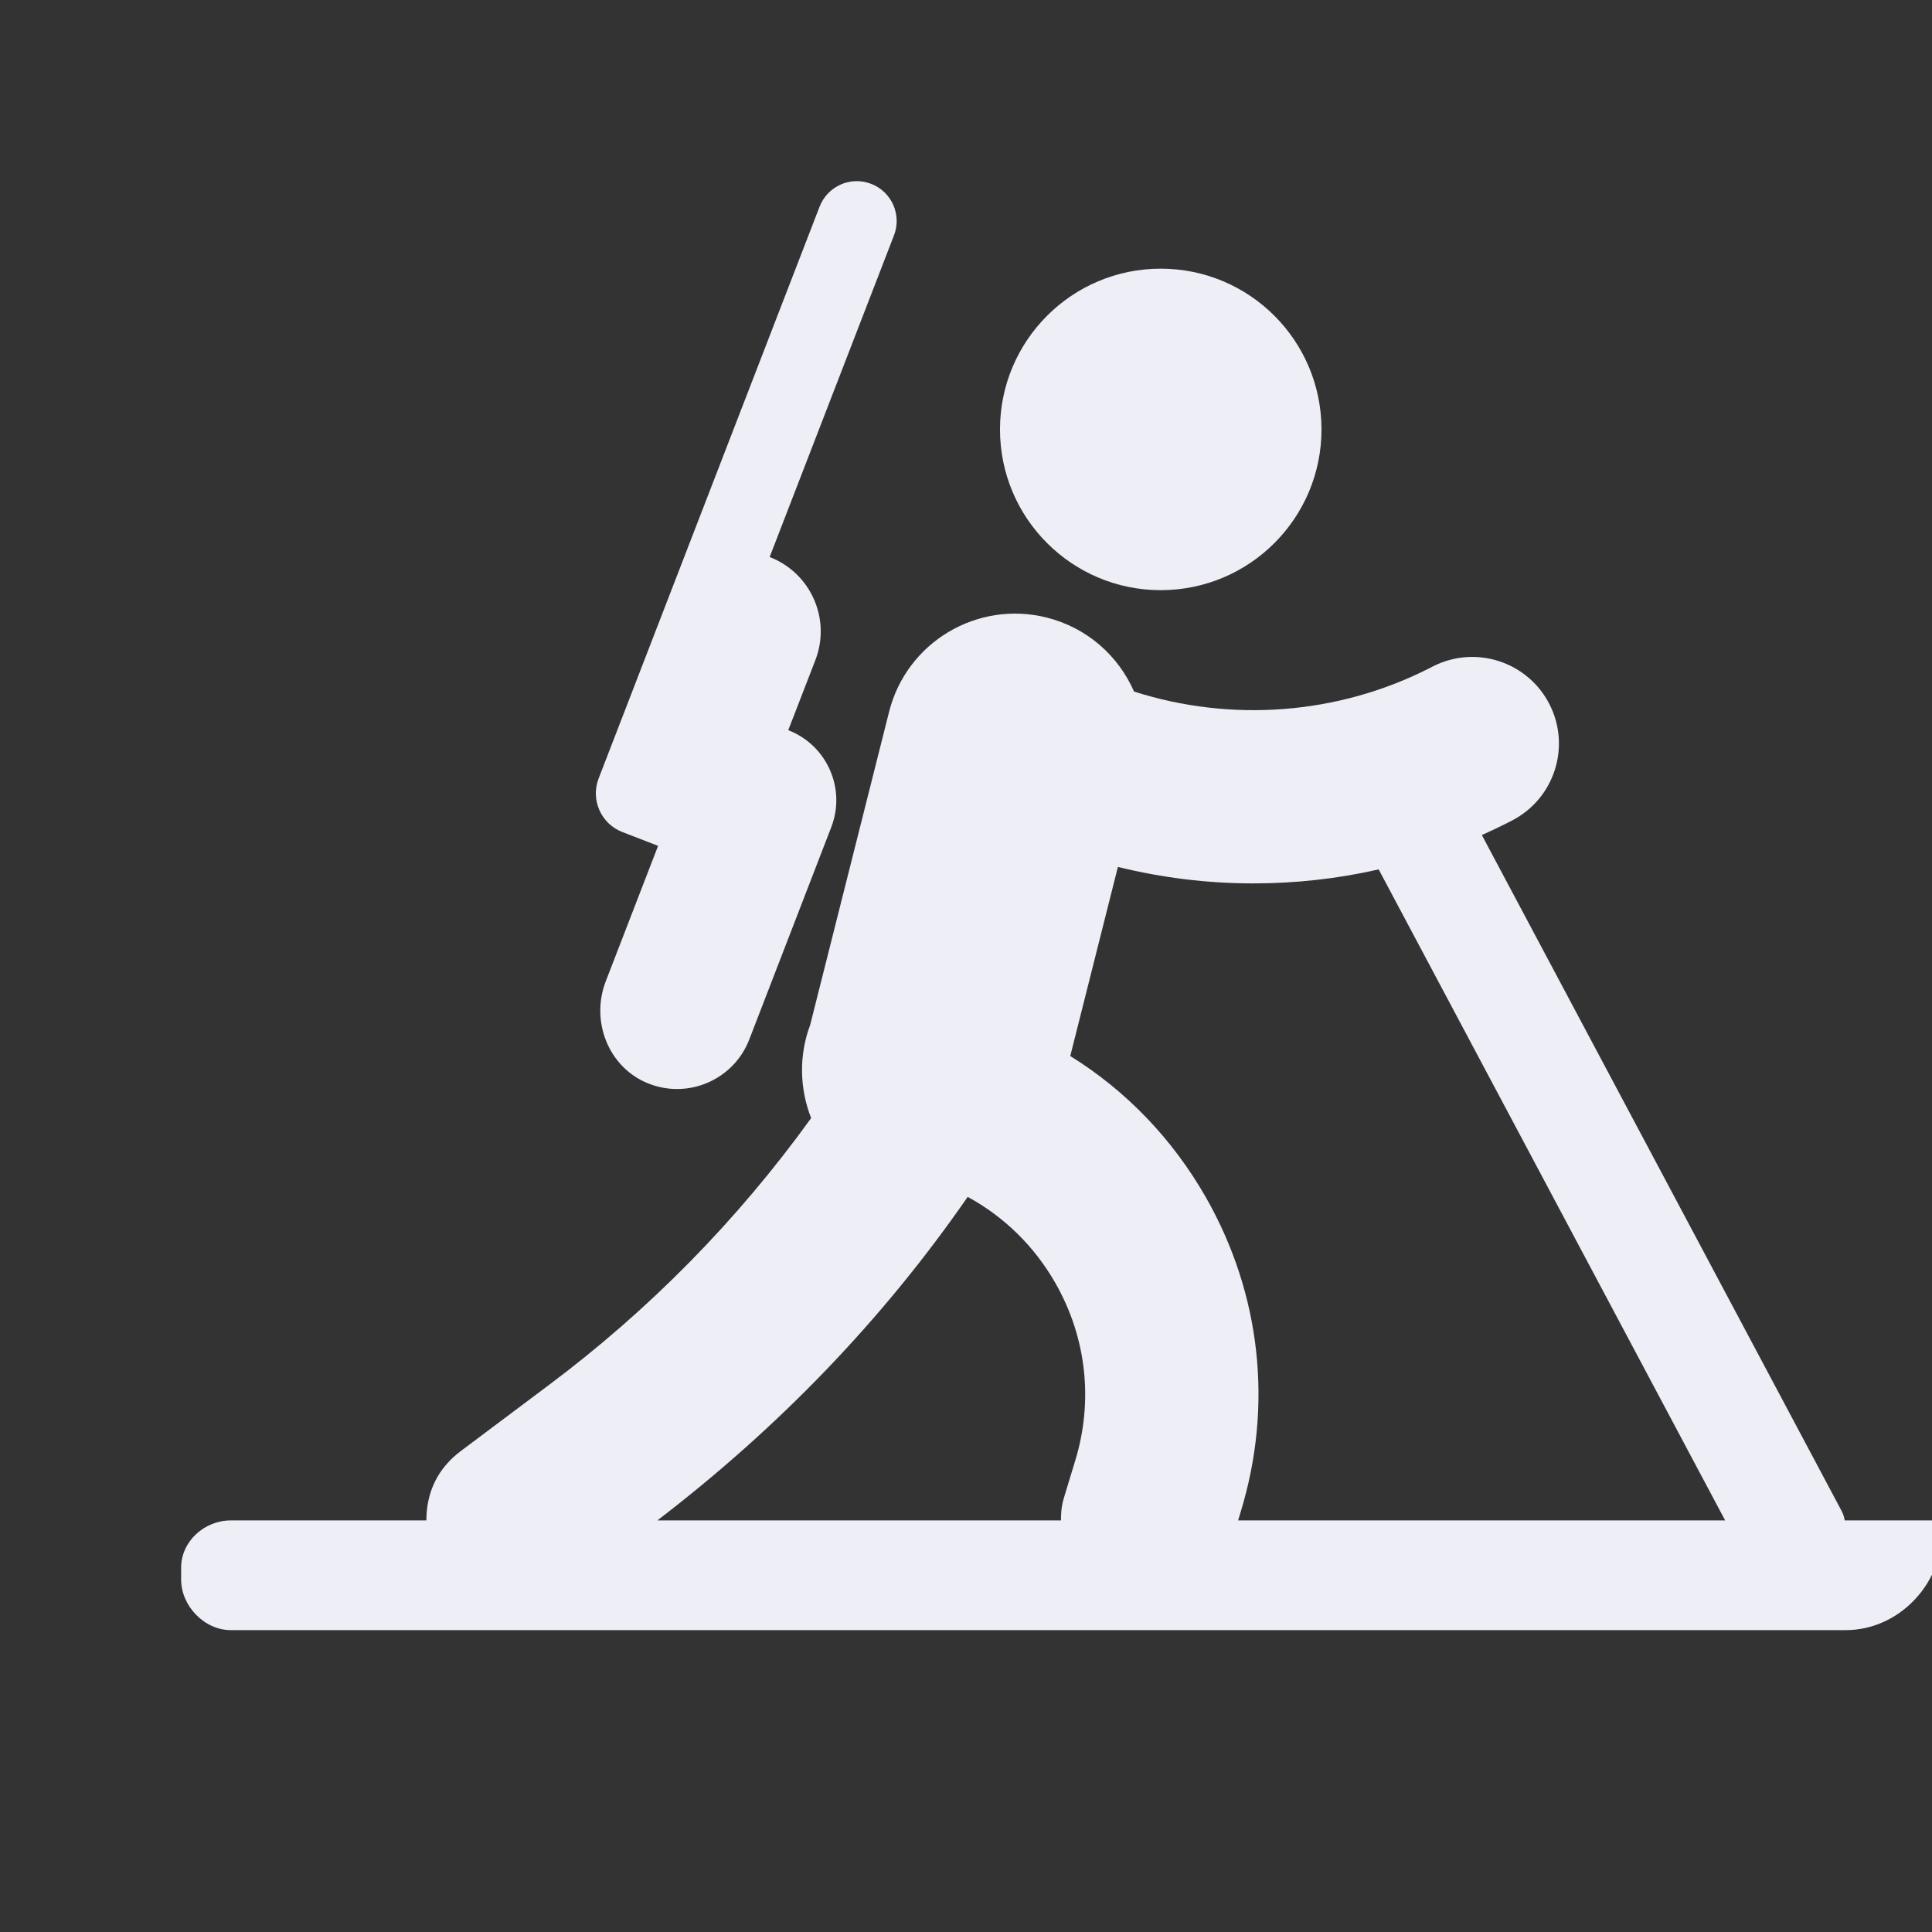 <svg width="32" height="32" viewBox="0 0 32 32" fill="none" xmlns="http://www.w3.org/2000/svg">
<rect x="0" y="0" width="32" height="32" fill="#333333" stroke="none"/>
<g clip-path="url(#clip0_58_842)">
<path d="M30.555 25.183C30.538 25.087 30.513 25.045 30.479 24.981L24.544 13.831C24.687 13.767 24.829 13.7 24.969 13.629L25.035 13.595C25.742 13.236 26.024 12.372 25.665 11.666C25.306 10.96 24.443 10.678 23.737 11.036L23.671 11.07C22.152 11.841 20.386 11.967 18.783 11.454C18.526 10.865 18.009 10.398 17.338 10.229C16.186 9.939 15.016 10.637 14.726 11.79L13.419 16.976C13.229 17.483 13.244 18.033 13.435 18.519C12.215 20.211 10.752 21.7 9.07 22.956L7.636 24.031C7.259 24.312 7.062 24.705 7.062 25.183H3.821C3.385 25.183 3 25.53 3 25.966V26.163C3 26.599 3.385 27 3.821 27H9.863H24.53H30.572C31.443 27 32.166 26.245 32.166 25.374V25.183H30.555ZM16.028 19.824C16.63 20.152 17.131 20.639 17.482 21.254C17.996 22.157 18.112 23.202 17.808 24.196L17.636 24.761C17.593 24.9 17.573 24.992 17.573 25.183H10.888C12.885 23.653 14.61 21.874 16.028 19.824ZM20.507 25.183L20.551 25.037C21.088 23.28 20.884 21.432 19.975 19.835C19.419 18.86 18.649 18.063 17.727 17.491L18.516 14.359C19.251 14.54 20.003 14.632 20.756 14.632C21.454 14.632 22.152 14.556 22.835 14.4L28.574 25.183H26.108H20.507V25.183ZM9.915 12.894L13.575 3.423C13.707 3.082 14.089 2.913 14.429 3.045C14.769 3.176 14.939 3.558 14.807 3.899L12.748 9.226C13.429 9.489 13.768 10.254 13.505 10.934L13.056 12.094C13.697 12.342 14.016 13.062 13.768 13.702L12.41 17.218C12.152 17.885 11.395 18.214 10.729 17.942C10.076 17.676 9.779 16.912 10.033 16.254L10.9 14.01L10.308 13.781C9.955 13.645 9.779 13.247 9.915 12.894ZM16.563 7.113C16.563 5.642 17.755 4.45 19.225 4.45C20.696 4.45 21.888 5.642 21.888 7.113C21.888 8.583 20.696 9.775 19.225 9.775C17.755 9.775 16.563 8.583 16.563 7.113Z" fill="#EDEEF6"/>
</g>
<defs>
<clipPath id="clip0_58_842">
<rect width="32" height="32" rx="2" fill="white"/>
</clipPath>
</defs>
</svg>
